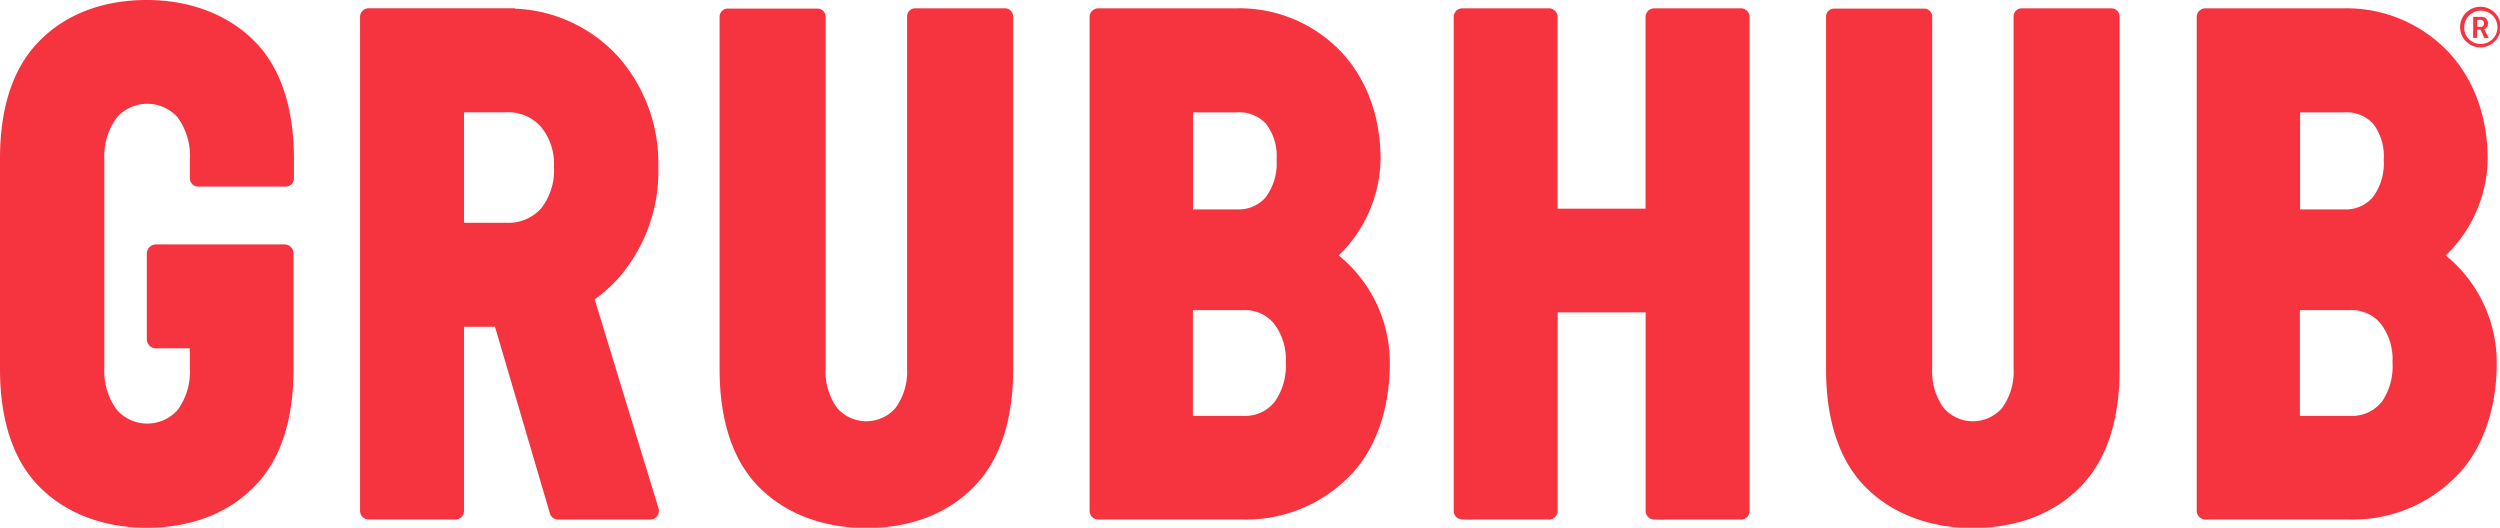 <svg id="Layer_1" data-name="Layer 1" xmlns="http://www.w3.org/2000/svg" viewBox="0 0 369.54 78"><defs><style>.cls-1{fill:#f63440;}</style></defs><title>grubhub_registered_Red_RGB</title><path class="cls-1" d="M460.57,268.84H447.76a1.28,1.28,0,0,0-1.28,1.28v28.33h-13V270.12a1.28,1.28,0,0,0-1.28-1.28H419.4a1.28,1.28,0,0,0-1.28,1.28v73a1.28,1.28,0,0,0,1.28,1.28h12.81a1.28,1.28,0,0,0,1.28-1.28V313.79h13v29.34a1.28,1.28,0,0,0,1.28,1.28h12.81a1.28,1.28,0,0,0,1.28-1.28v-73A1.28,1.28,0,0,0,460.57,268.84Z" transform="translate(-203.24 -267.61)"/><path class="cls-1" d="M351.71,268.84H338.6a1.21,1.21,0,0,0-1.28,1.12v52.11a9.15,9.15,0,0,1-1.72,5.86,5.73,5.73,0,0,1-8.61,0,9.15,9.15,0,0,1-1.71-5.86V322l0-18.12h0V270a1.21,1.21,0,0,0-1.28-1.12H310.89a1.21,1.21,0,0,0-1.28,1.12v52.25c0,6.88,1.66,13,5.58,17.11s9.61,6.3,16.11,6.3h0c6.49,0,12.13-2.11,16.1-6.3S353,329.09,353,322.21V270A1.21,1.21,0,0,0,351.71,268.84Z" transform="translate(-203.24 -267.61)"/><path class="cls-1" d="M224.94,267.61h0c-6.5,0-12.13,2.11-16.11,6.3s-5.59,10.23-5.59,17.11v31.19c0,6.88,1.67,13,5.59,17.11s9.61,6.3,16.11,6.3,12.12-2.11,16.1-6.3,5.59-10.23,5.59-17.11V305.05a1.32,1.32,0,0,0-1.32-1.31h-19a1.36,1.36,0,0,0-1.37,1.31v12.73a1.36,1.36,0,0,0,1.37,1.32h5v.3h0V322a9.66,9.66,0,0,1-1.8,6.19,6,6,0,0,1-9,0,9.67,9.67,0,0,1-1.85-6.19v-2.77h0V291.17a9.65,9.65,0,0,1,1.85-6.19,6,6,0,0,1,9,0,9.64,9.64,0,0,1,1.8,6.19v2.89a1.22,1.22,0,0,0,1.28,1.13h12.82a1.22,1.22,0,0,0,1.28-1.13v-3c0-6.88-1.67-13-5.59-17.11S231.43,267.61,224.94,267.61Z" transform="translate(-203.24 -267.61)"/><path class="cls-1" d="M401.12,305.37a20.27,20.27,0,0,0,6.19-14.15c0-7.71-2.92-12.65-5.37-15.45a20.73,20.73,0,0,0-15.86-6.93h-20.5a1.28,1.28,0,0,0-1.28,1.28v73a1.28,1.28,0,0,0,1.28,1.28H387a21.35,21.35,0,0,0,16.88-7.7c2.32-2.87,4.8-7.89,4.8-15.52A20.43,20.43,0,0,0,401.12,305.37Zm-21.53-21.15h6.49a5.35,5.35,0,0,1,4.31,1.7,7.85,7.85,0,0,1,1.55,5.3,8.4,8.4,0,0,1-1.6,5.54,5.27,5.27,0,0,1-4.26,1.8h-6.49Zm12,42.86a5.57,5.57,0,0,1-4.64,2h-7.38V313.45H387a5.55,5.55,0,0,1,4.56,2,8.67,8.67,0,0,1,1.74,5.71A9.28,9.28,0,0,1,391.61,327.08Z" transform="translate(-203.24 -267.61)"/><path class="cls-1" d="M291.14,311.86h0a21.18,21.18,0,0,0,3.63-3.27,24,24,0,0,0,5.78-16.33,23.75,23.75,0,0,0-5.79-16.11,21.76,21.76,0,0,0-15.39-7.26v-.06H257.74a1.28,1.28,0,0,0-1.28,1.29v73a1.28,1.28,0,0,0,1.28,1.28h12.81a1.28,1.28,0,0,0,1.28-1.28V315.92h4.58l8.11,27.57a1.29,1.29,0,0,0,1.23.92h13.61a1.28,1.28,0,0,0,1.22-1.66Zm-7.92-13.44a6.51,6.51,0,0,1-5.18,2.12h-6.21V284.21H278a6.48,6.48,0,0,1,5.18,2.12,8.59,8.59,0,0,1,1.94,5.93A9.08,9.08,0,0,1,283.22,298.42Z" transform="translate(-203.24 -267.61)"/><path class="cls-1" d="M564.76,305.37a20.23,20.23,0,0,0,6.2-14.15c0-7.71-2.92-12.65-5.37-15.45a20.74,20.74,0,0,0-15.87-6.93H529.23a1.28,1.28,0,0,0-1.28,1.28v73a1.28,1.28,0,0,0,1.28,1.28h21.39a21.37,21.37,0,0,0,16.88-7.7c2.31-2.87,4.8-7.89,4.8-15.52A20.4,20.4,0,0,0,564.76,305.37Zm-21.53-21.15h6.49a5.37,5.37,0,0,1,4.32,1.7,7.85,7.85,0,0,1,1.55,5.3,8.34,8.34,0,0,1-1.61,5.54,5.25,5.25,0,0,1-4.26,1.8h-6.49Zm12,42.86a5.59,5.59,0,0,1-4.65,2h-7.38V313.45h7.38a5.52,5.52,0,0,1,4.56,2,8.62,8.62,0,0,1,1.75,5.71A9.28,9.28,0,0,1,555.26,327.08Z" transform="translate(-203.24 -267.61)"/><path class="cls-1" d="M515.27,268.84H502.16a1.21,1.21,0,0,0-1.28,1.12v52.11a9.15,9.15,0,0,1-1.71,5.86,5.73,5.73,0,0,1-8.61,0,9.15,9.15,0,0,1-1.71-5.86V322l0-18.12h0V270a1.21,1.21,0,0,0-1.28-1.12H474.44a1.21,1.21,0,0,0-1.28,1.12v52.25c0,6.88,1.67,13,5.59,17.11s9.61,6.3,16.1,6.3h0c6.5,0,12.13-2.11,16.11-6.3s5.59-10.23,5.59-17.11V270A1.21,1.21,0,0,0,515.27,268.84Z" transform="translate(-203.24 -267.61)"/><path class="cls-1" d="M569.82,268.61a3,3,0,1,1-2.94,3A3,3,0,0,1,569.82,268.61Zm0,5.49a2.46,2.46,0,1,0-2.33-2.46A2.38,2.38,0,0,0,569.82,274.1Zm-1-4H570a.92.92,0,0,1,1,1,.82.82,0,0,1-.57.82v0a.79.79,0,0,1,.1.17l.6,1.16h-.65L569.9,272h-.5v1.21h-.59Zm1.09,1.49a.48.48,0,0,0,.5-.53.47.47,0,0,0-.5-.51h-.5v1Z" transform="translate(-203.24 -267.61)"/></svg>